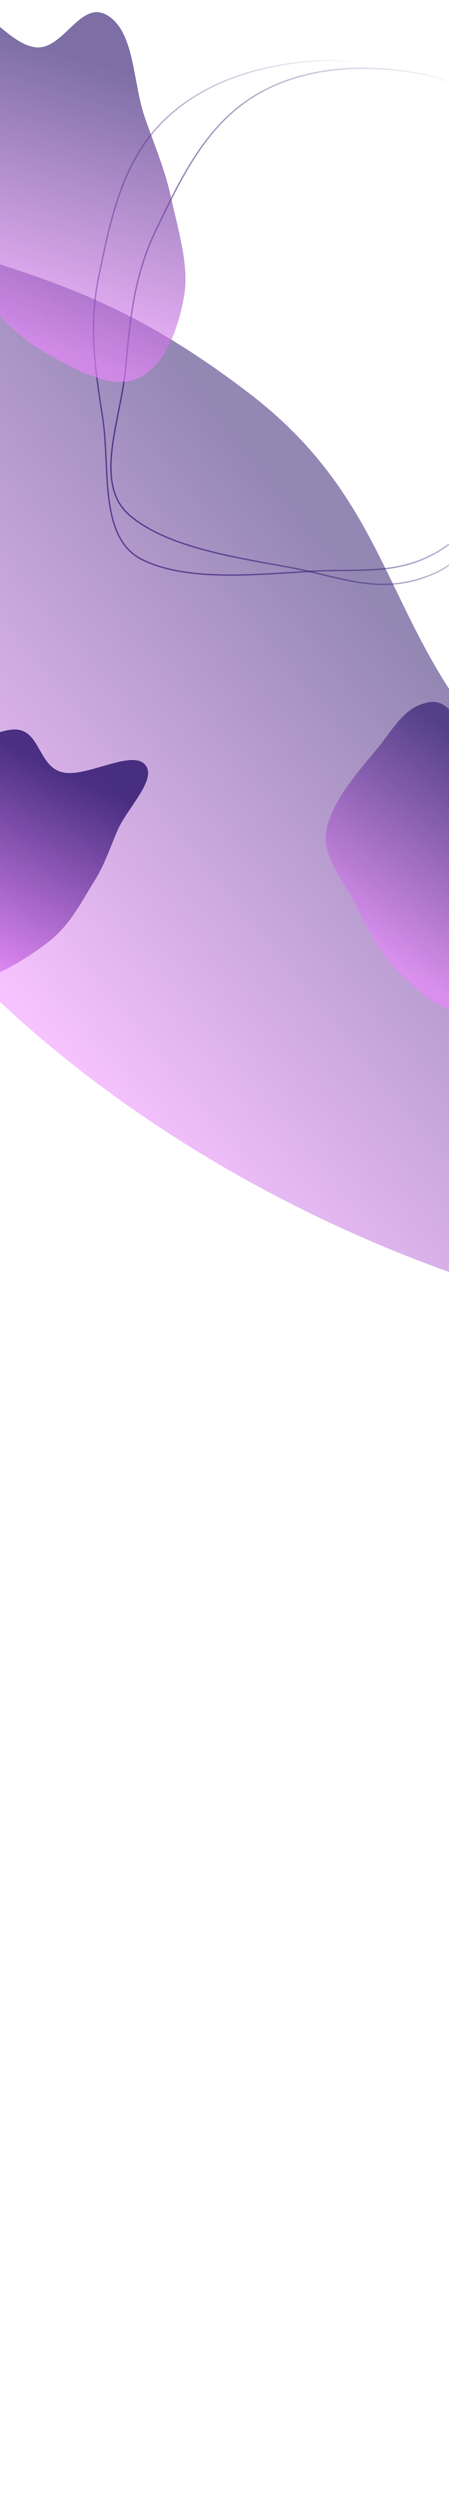 <svg width="320" height="1779" viewBox="0 0 320 1779" fill="none" xmlns="http://www.w3.org/2000/svg">
<g clip-path="url(#clip0_33_171)">
<path fill-rule="evenodd" clip-rule="evenodd" d="M117.521 85.039C86.341 115.006 78.407 158.435 70.274 197.362C62.925 232.541 68.114 264.59 73.169 297.334C78.727 333.334 70.197 382.714 101.28 398.188C133.081 414.019 182.655 408.844 221.793 406.519C259.529 404.277 289.771 411.118 322.972 385.017C358.368 357.191 328.549 303.913 350.321 265.441C369.851 230.932 431.998 219.976 436.93 183.651C441.702 148.502 393.141 142.255 369.84 121.67C351.72 105.662 336.528 88.198 315.208 76.119C288.864 61.194 264.39 41.457 230.92 42.967C192.6 44.696 148.634 55.137 117.521 85.039Z" stroke="url(#paint0_linear_33_171)"/>
<path fill-rule="evenodd" clip-rule="evenodd" d="M183.823 66.79C146.332 88.344 128.149 128.574 110.86 164.387C95.237 196.751 92.536 229.105 89.538 262.102C86.242 298.378 66.044 344.24 92.473 366.759C119.512 389.798 168.87 396.742 207.411 403.933C244.573 410.867 272.269 424.805 310.789 407.491C351.854 389.032 335.778 330.131 366.192 298.053C393.475 269.277 456.429 273.648 469.983 239.587C483.099 206.629 437.481 188.845 419.839 163.244C406.118 143.336 395.591 122.72 377.818 105.853C355.855 85.01 336.869 59.949 304.024 53.336C266.42 45.764 221.233 45.283 183.823 66.79Z" stroke="url(#paint1_linear_33_171)"/>
<g opacity="0.5" filter="url(#filter0_f_33_171)">
<path fill-rule="evenodd" clip-rule="evenodd" d="M34.779 743.631C-63.861 661.55 -125.5 568.325 -182.977 484.06C-234.919 407.91 -256.3 346.744 -278.682 284.08C-303.288 215.187 -372.302 109.527 -320.246 99.735C-266.987 89.718 -153.498 134.417 -65.697 166.149C18.959 196.745 77.988 203.813 177.095 279.48C282.751 360.148 272.035 447.193 358.819 539.958C436.666 623.172 583.498 688.234 631.333 765.03C677.62 839.341 577.997 818.419 548.145 843.912C524.929 863.737 509.592 888.529 475.382 898.205C433.11 910.161 399.832 933.132 325.235 906.962C239.828 876.999 133.204 825.534 34.779 743.631Z" fill="url(#paint2_linear_33_171)"/>
</g>
<g opacity="0.6" filter="url(#filter1_f_33_171)">
<path fill-rule="evenodd" clip-rule="evenodd" d="M331.25 720.098C312.559 720.165 297.156 704.341 283.03 690.593C270.264 678.17 262.362 661.772 254.212 645.124C245.251 626.821 227.891 608.619 233.041 588.488C238.309 567.893 255.399 548.997 268.368 533.299C280.872 518.164 288.324 502.213 306.501 499.572C325.878 496.756 332.366 533.072 350.635 540.789C367.023 547.711 389.776 525.998 402.124 539.963C414.073 553.475 400.697 576.992 399.509 596.058C398.584 610.884 399.012 625.104 395.916 639.559C392.09 657.422 390.281 676.613 379.333 690.249C366.798 705.861 349.901 720.031 331.25 720.098Z" fill="url(#paint3_linear_33_171)"/>
</g>
<g opacity="0.6" filter="url(#filter2_f_33_171)">
<path fill-rule="evenodd" clip-rule="evenodd" d="M97.744 269.427C78.885 277.261 55.213 263.551 33.894 251.948C14.629 241.463 -1.755 223.915 -18.519 206.152C-36.949 186.623 -63.817 170.703 -68.92 143.003C-74.141 114.664 -66.543 83.581 -61.473 58.269C-56.584 33.864 -57.22 10.516 -40.2 -0.373C-22.055 -11.982 3.1 31.448 25.518 33.674C45.628 35.671 57.508 -1.337 77.14 11.278C96.137 23.484 94.659 58.896 103.221 83.601C109.879 102.814 117.593 120.695 121.865 140.337C127.145 164.607 135.144 189.73 131.06 211.586C126.385 236.609 116.562 261.61 97.744 269.427Z" fill="url(#paint4_linear_33_171)"/>
</g>
<g opacity="0.8" filter="url(#filter3_f_33_171)">
<path fill-rule="evenodd" clip-rule="evenodd" d="M-30.051 700.645C-51.334 702.509 -64.238 690.827 -76.295 680.75C-87.191 671.643 -91.394 658.758 -95.807 645.689C-100.658 631.32 -115.093 617.848 -103.359 600.593C-91.354 582.94 -66.397 565.558 -47.062 551.237C-28.419 537.428 -15.285 523.43 6.163 519.473C29.029 515.255 25.809 544.857 44.34 549.514C60.962 553.69 93.184 533.416 103.155 543.845C112.804 553.937 90.723 574.807 83.806 590.792C78.427 603.223 74.763 615.018 67.021 627.35C57.454 642.588 49.795 658.739 33.36 671.148C14.544 685.356 -8.814 698.786 -30.051 700.645Z" fill="url(#paint5_linear_33_171)"/>
</g>
</g>
<defs>
<filter id="filter0_f_33_171" x="-839.205" y="-401.697" width="1982.61" height="1820.68" filterUnits="userSpaceOnUse" color-interpolation-filters="sRGB">
<feFlood flood-opacity="0" result="BackgroundImageFix"/>
<feBlend mode="normal" in="SourceGraphic" in2="BackgroundImageFix" result="shape"/>
<feGaussianBlur stdDeviation="250" result="effect1_foregroundBlur_33_171"/>
</filter>
<filter id="filter1_f_33_171" x="97.901" y="365.214" width="443.357" height="489.087" filterUnits="userSpaceOnUse" color-interpolation-filters="sRGB">
<feFlood flood-opacity="0" result="BackgroundImageFix"/>
<feBlend mode="normal" in="SourceGraphic" in2="BackgroundImageFix" result="shape"/>
<feGaussianBlur stdDeviation="67.101" result="effect1_foregroundBlur_33_171"/>
</filter>
<filter id="filter2_f_33_171" x="-270.676" y="-202.342" width="602.857" height="674.074" filterUnits="userSpaceOnUse" color-interpolation-filters="sRGB">
<feFlood flood-opacity="0" result="BackgroundImageFix"/>
<feBlend mode="normal" in="SourceGraphic" in2="BackgroundImageFix" result="shape"/>
<feGaussianBlur stdDeviation="100" result="effect1_foregroundBlur_33_171"/>
</filter>
<filter id="filter3_f_33_171" x="-187.846" y="439.063" width="373.402" height="341.78" filterUnits="userSpaceOnUse" color-interpolation-filters="sRGB">
<feFlood flood-opacity="0" result="BackgroundImageFix"/>
<feBlend mode="normal" in="SourceGraphic" in2="BackgroundImageFix" result="shape"/>
<feGaussianBlur stdDeviation="40" result="effect1_foregroundBlur_33_171"/>
</filter>
<linearGradient id="paint0_linear_33_171" x1="40.533" y1="499.877" x2="403.618" y2="268.174" gradientUnits="userSpaceOnUse">
<stop stop-color="#270F69"/>
<stop offset="1" stop-color="#270F69" stop-opacity="0"/>
</linearGradient>
<linearGradient id="paint1_linear_33_171" x1="8.976" y1="450.777" x2="417.254" y2="313.569" gradientUnits="userSpaceOnUse">
<stop stop-color="#270F69"/>
<stop offset="1" stop-color="#270F69" stop-opacity="0"/>
</linearGradient>
<linearGradient id="paint2_linear_33_171" x1="-631.586" y1="-71.886" x2="-338.423" y2="-312.605" gradientUnits="userSpaceOnUse">
<stop stop-color="#EE86FF"/>
<stop offset="1" stop-color="#270F69"/>
</linearGradient>
<linearGradient id="paint3_linear_33_171" x1="181.808" y1="621.79" x2="269.373" y2="486.929" gradientUnits="userSpaceOnUse">
<stop stop-color="#EE86FF"/>
<stop offset="1" stop-color="#270F69"/>
</linearGradient>
<linearGradient id="paint4_linear_33_171" x1="-103.654" y1="206.535" x2="-44.039" y2="11.223" gradientUnits="userSpaceOnUse">
<stop stop-color="#EE86FF"/>
<stop offset="1" stop-color="#270F69"/>
</linearGradient>
<linearGradient id="paint5_linear_33_171" x1="-171.363" y1="633.269" x2="-100.036" y2="480.876" gradientUnits="userSpaceOnUse">
<stop stop-color="#EE86FF"/>
<stop offset="1" stop-color="#270F69"/>
</linearGradient>
<clipPath id="clip0_33_171">
<rect width="320" height="1779" fill="white"/>
</clipPath>
</defs>
</svg>
